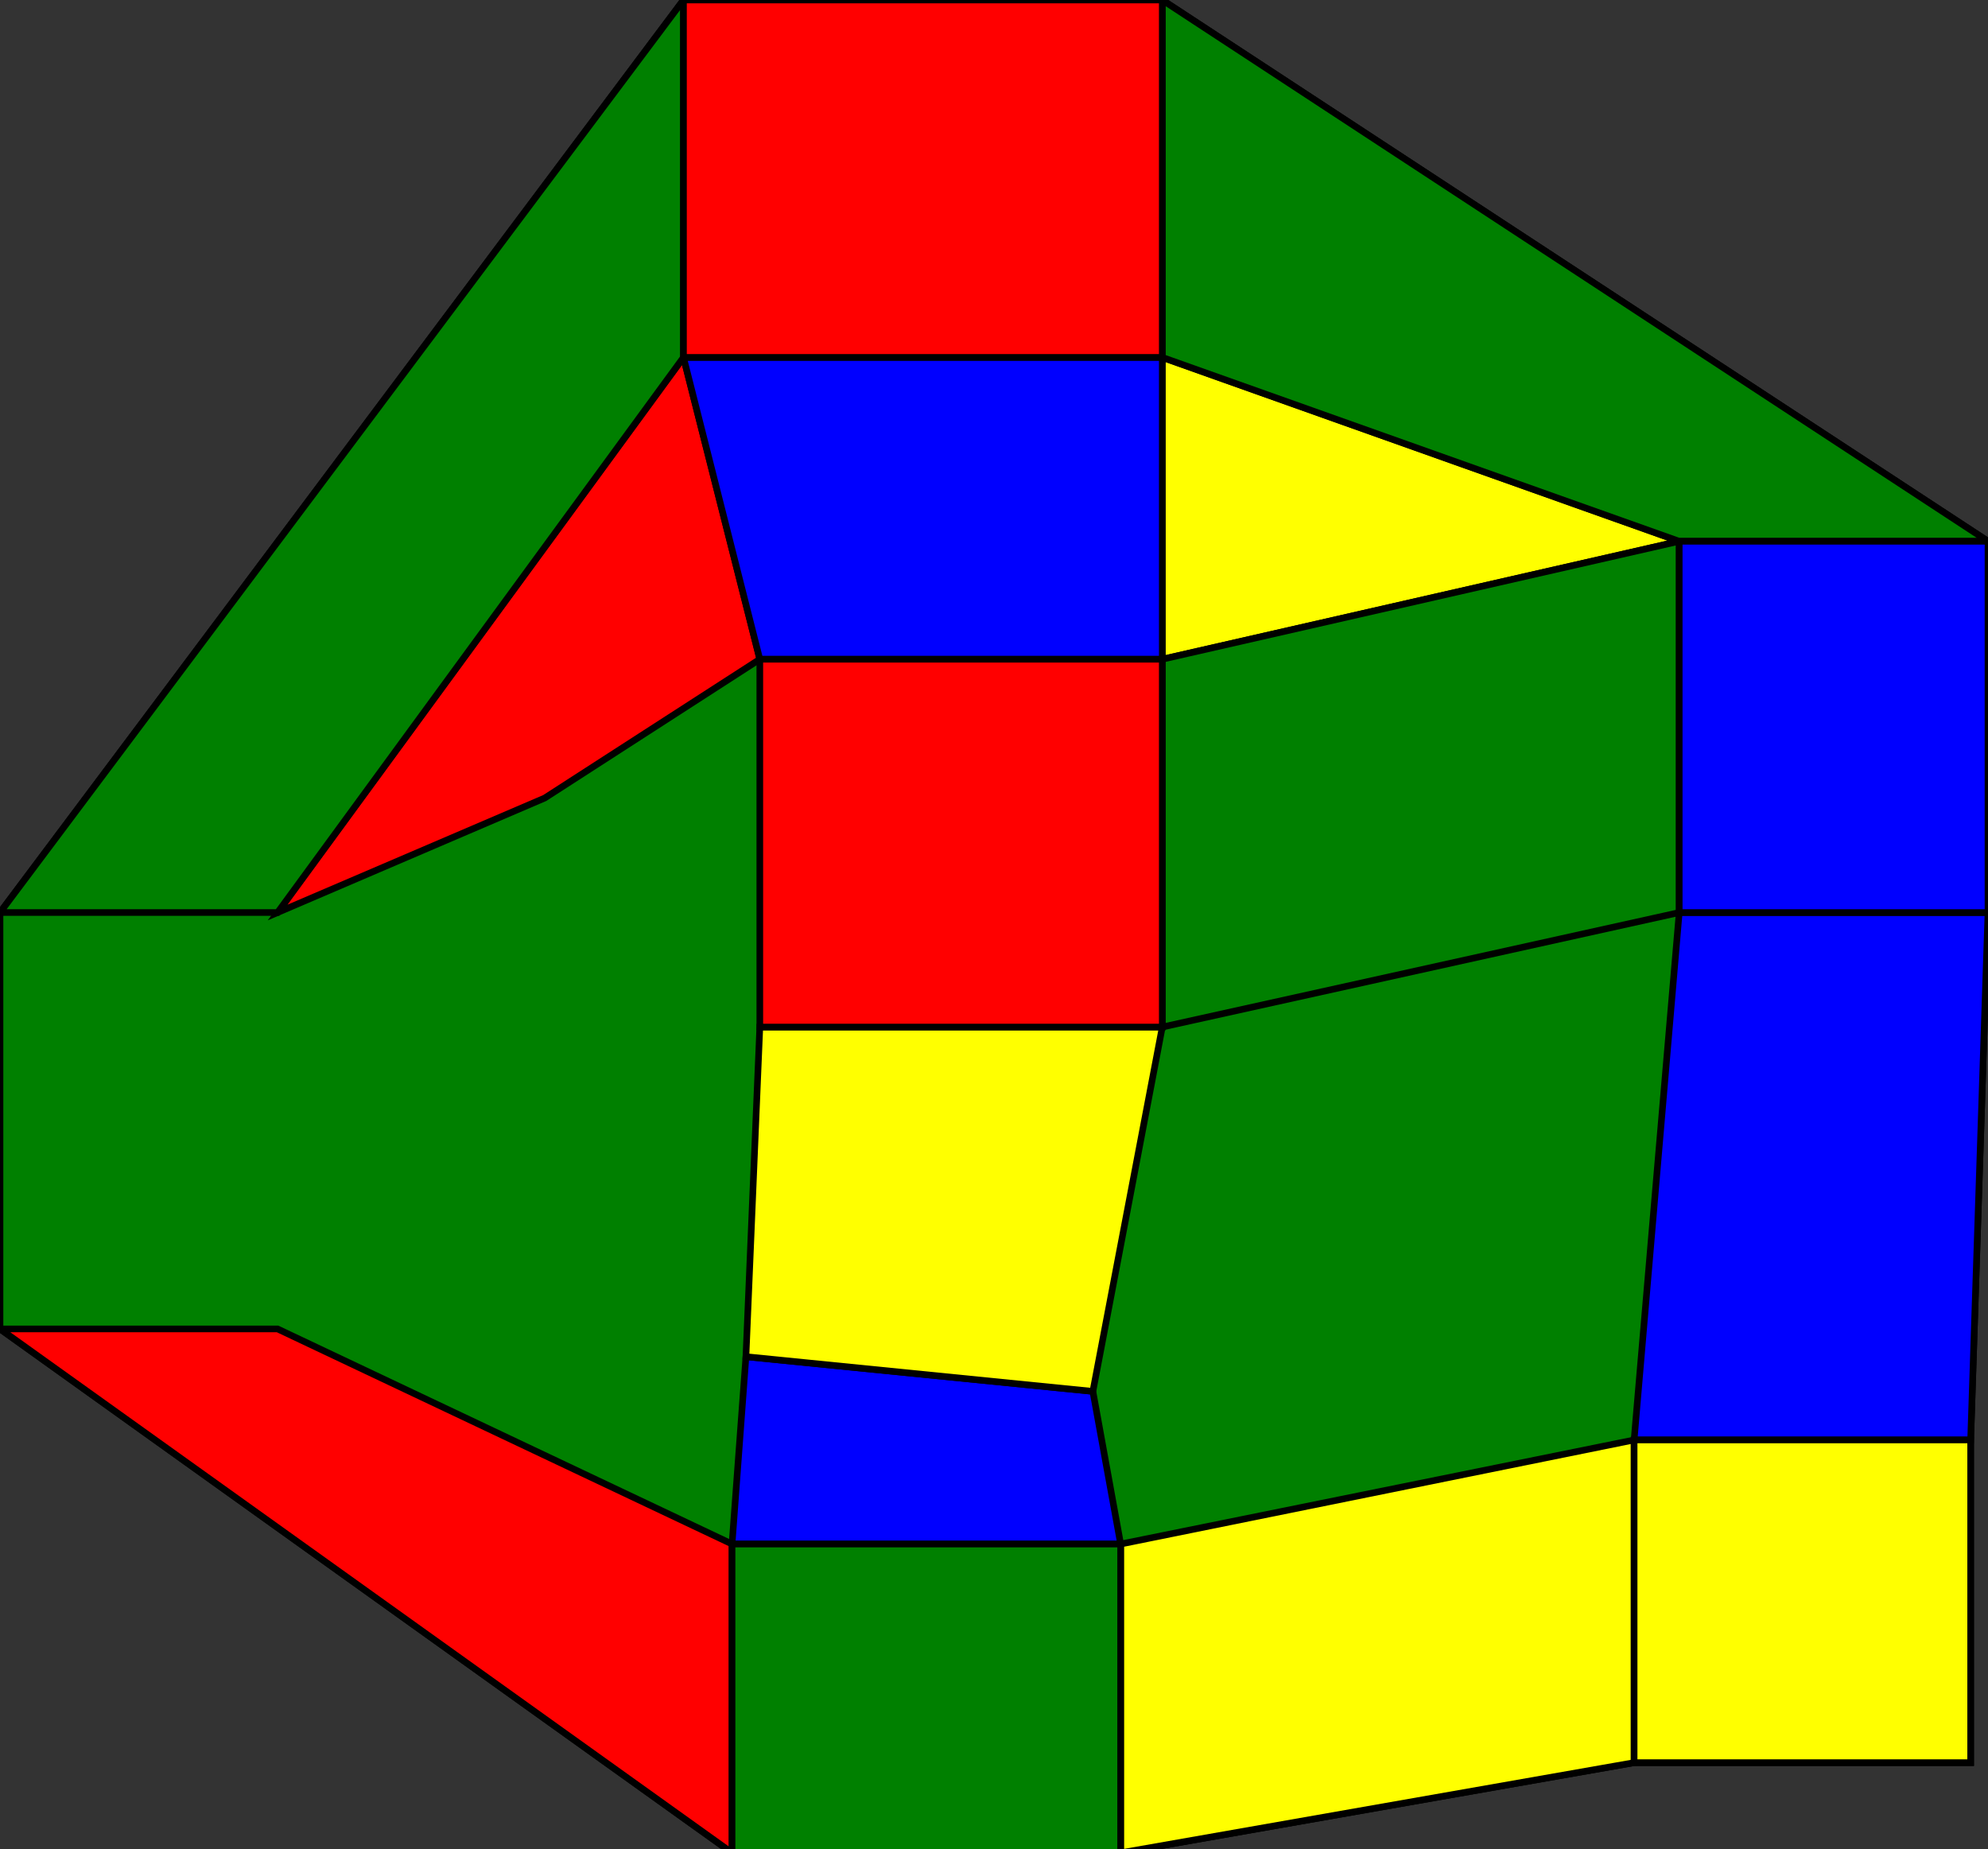 <?xml version="1.0" encoding="iso-8859-1" standalone="no"?>
<!DOCTYPE svg PUBLIC "-//W3C//DTD SVG 1.0//EN" "http://www.w3.org/TR/2001/REC-SVG-20010904/DTD/svg10.dtd">
<svg xmlns="http://www.w3.org/2000/svg" width="300" height="279">
<rect width="100%" height="100%" fill="#333333" stroke="none"/>
<path style="fill:red;fill-opacity:1.0;fill-rule:evenodd;stroke:black;stroke-width:1.0;" d="M 75.393, 174.346 L 114.66, 154.974,L 114.66, 99.476,L 82.199, 120.419 z "/>
<path style="fill:green;fill-opacity:1.0;fill-rule:evenodd;stroke:black;stroke-width:1.0;" d="M 41.885, 200 L 75.393, 174.346,L 82.199, 120.419,L 41.885, 137.696 z "/>
<path style="fill:blue;fill-opacity:1.0;fill-rule:evenodd;stroke:black;stroke-width:1.0;" d="M 110.471, 232.984 L 112.565, 204.712,L 114.66, 154.974,L 75.393, 174.346,L 41.885, 200,L 41.885, 200.524 z "/>
<path style="fill:yellow;fill-opacity:1.0;fill-rule:evenodd;stroke:black;stroke-width:1.0;" d="M 0, 200.524 L 41.885, 200.524,L 41.885, 200,L 41.885, 137.696,L 0, 137.696 z "/>
<path style="fill:red;fill-opacity:1.0;fill-rule:evenodd;stroke:black;stroke-width:1.0;" d="M 246.597, 217.277 L 253.403, 137.696,L 175.393, 154.974,L 164.921, 209.948,L 169.11, 232.984 z "/>
<path style="fill:green;fill-opacity:1.0;fill-rule:evenodd;stroke:black;stroke-width:1.0;" d="M 300, 81.675 L 300, 137.696,L 297.382, 217.277,L 297.382, 265.969,L 246.597, 265.969,L 169.11, 279.581,L 110.471, 279.581,L 0, 200.524,L 0, 137.696,L 103.141, 0,L 175.393, 0 z "/>
<path style="fill:blue;fill-opacity:1.0;fill-rule:evenodd;stroke:black;stroke-width:1.0;" d="M 110.471, 232.984 L 169.11, 232.984,L 164.921, 209.948,L 112.565, 204.712 z "/>
<path style="fill:yellow;fill-opacity:1.0;fill-rule:evenodd;stroke:black;stroke-width:1.0;" d="M 253.403, 81.675 L 175.393, 53.927,L 175.393, 99.476 z "/>
<path style="fill:red;fill-opacity:1.0;fill-rule:evenodd;stroke:black;stroke-width:1.0;" d="M 114.66, 99.476 L 103.141, 53.927,L 41.885, 137.696,L 82.199, 120.419 z "/>
<path style="fill:green;fill-opacity:1.0;fill-rule:evenodd;stroke:black;stroke-width:1.0;" d="M 175.393, 154.974 L 253.403, 137.696,L 253.403, 81.675,L 175.393, 99.476 z "/>
<path style="fill:blue;fill-opacity:1.0;fill-rule:evenodd;stroke:black;stroke-width:1.0;" d="M 114.66, 99.476 L 175.393, 99.476,L 175.393, 53.927,L 103.141, 53.927 z "/>
<path style="fill:yellow;fill-opacity:1.0;fill-rule:evenodd;stroke:black;stroke-width:1.0;" d="M 164.921, 209.948 L 175.393, 154.974,L 114.66, 154.974,L 112.565, 204.712 z "/>
<path style="fill:red;fill-opacity:1.0;fill-rule:evenodd;stroke:black;stroke-width:1.0;" d="M 114.66, 154.974 L 175.393, 154.974,L 175.393, 99.476,L 114.66, 99.476 z "/>
<path style="fill:green;fill-opacity:1.0;fill-rule:evenodd;stroke:black;stroke-width:1.0;" d="M 300, 81.675 L 175.393, 0,L 175.393, 53.927,L 253.403, 81.675 z "/>
<path style="fill:blue;fill-opacity:1.0;fill-rule:evenodd;stroke:black;stroke-width:1.0;" d="M 297.382, 217.277 L 300, 137.696,L 253.403, 137.696,L 246.597, 217.277 z "/>
<path style="fill:yellow;fill-opacity:1.0;fill-rule:evenodd;stroke:black;stroke-width:1.0;" d="M 169.11, 279.581 L 246.597, 265.969,L 246.597, 217.277,L 169.11, 232.984 z "/>
<path style="fill:red;fill-opacity:1.0;fill-rule:evenodd;stroke:black;stroke-width:1.0;" d="M 110.471, 232.984 L 41.885, 200.524,L 0, 200.524,L 110.471, 279.581 z "/>
<path style="fill:green;fill-opacity:1.0;fill-rule:evenodd;stroke:black;stroke-width:1.0;" d="M 41.885, 137.696 L 103.141, 53.927,L 103.141, 0,L 0, 137.696 z "/>
<path style="fill:blue;fill-opacity:1.0;fill-rule:evenodd;stroke:black;stroke-width:1.0;" d="M 253.403, 137.696 L 300, 137.696,L 300, 81.675,L 253.403, 81.675 z "/>
<path style="fill:yellow;fill-opacity:1.0;fill-rule:evenodd;stroke:black;stroke-width:1.0;" d="M 246.597, 265.969 L 297.382, 265.969,L 297.382, 217.277,L 246.597, 217.277 z "/>
<path style="fill:red;fill-opacity:1.0;fill-rule:evenodd;stroke:black;stroke-width:1.0;" d="M 103.141, 53.927 L 175.393, 53.927,L 175.393, 0,L 103.141, 0 z "/>
<path style="fill:green;fill-opacity:1.0;fill-rule:evenodd;stroke:black;stroke-width:1.0;" d="M 110.471, 279.581 L 169.11, 279.581,L 169.11, 232.984,L 110.471, 232.984 z "/>
</svg>